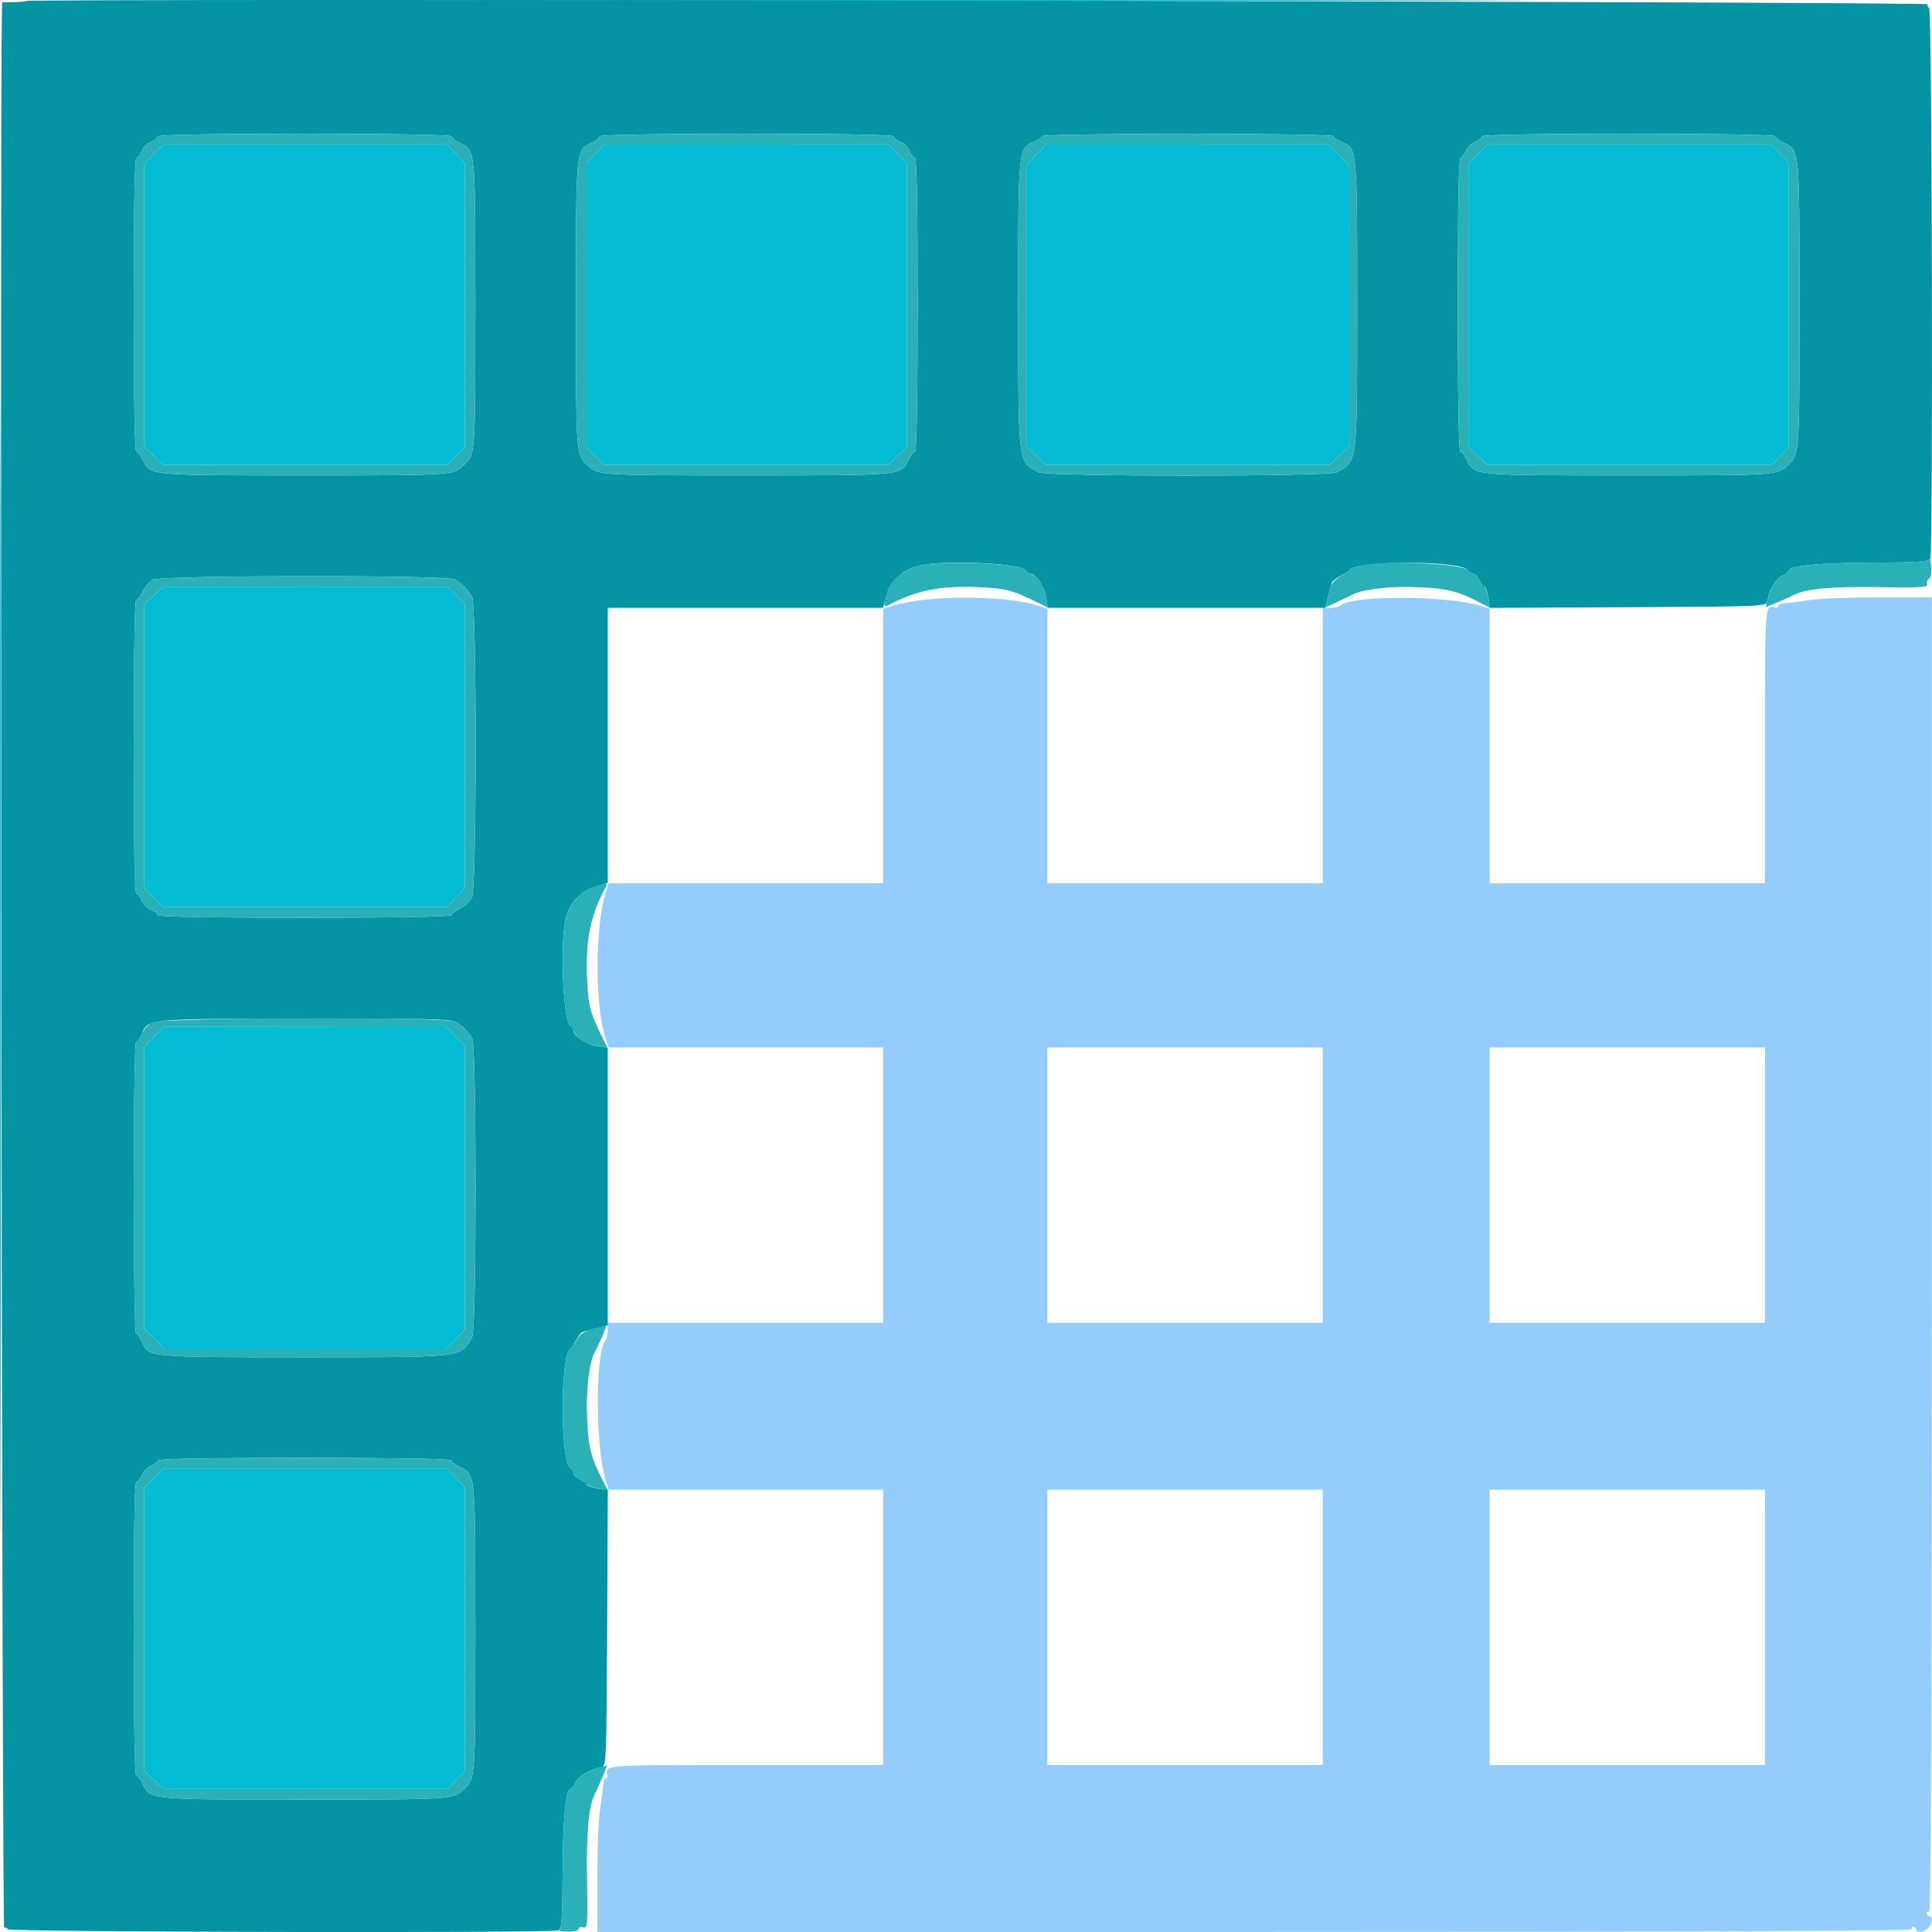 <svg xmlns="http://www.w3.org/2000/svg" xmlns:xlink="http://www.w3.org/1999/xlink" id="svg" version="1.1" viewBox="54.2 54.19 291.82 291.83"><g id="svgg"><path id="path0" d="M193.400 144.841 C 191.860 145.027,189.925 145.393,189.100 145.654 L 187.600 146.128 187.600 166.864 L 187.600 187.600 166.864 187.600 L 146.128 187.600 145.662 189.100 C 144.053 194.282,144.076 206.469,145.704 211.100 L 146.161 212.400 166.880 212.400 L 187.600 212.400 187.600 233.200 L 187.600 254.000 166.800 254.000 L 146.000 254.000 146.000 255.120 C 146.000 255.736,145.845 256.411,145.656 256.620 C 144.105 258.334,144.113 272.637,145.668 277.700 L 146.128 279.200 166.864 279.200 L 187.600 279.200 187.600 300.000 L 187.600 320.800 166.800 320.800 C 144.557 320.800,145.670 320.709,145.953 322.500 C 145.979 322.665,145.858 322.800,145.685 322.800 C 145.512 322.800,145.327 323.385,145.274 324.100 C 145.221 324.815,145.007 326.480,144.798 327.800 C 144.589 329.120,144.418 333.755,144.418 338.100 L 144.419 346.000 243.833 346.000 C 310.007 346.000,343.165 345.866,343.000 345.600 C 342.864 345.380,342.943 345.200,343.176 345.200 C 343.409 345.200,343.600 345.380,343.600 345.600 C 343.600 346.194,344.773 346.084,345.429 345.429 C 346.084 344.773,346.194 343.600,345.600 343.600 C 345.380 343.600,345.200 343.409,345.200 343.176 C 345.200 342.943,345.380 342.864,345.600 343.000 C 345.866 343.165,346.000 310.007,346.000 243.833 L 346.000 144.419 338.100 144.418 C 333.755 144.418,329.120 144.589,327.800 144.798 C 326.480 145.007,324.815 145.221,324.100 145.274 C 323.385 145.327,322.800 145.512,322.800 145.685 C 322.800 145.858,322.665 145.979,322.500 145.953 C 320.709 145.670,320.800 144.557,320.800 166.800 L 320.800 187.600 300.000 187.600 L 279.200 187.600 279.200 166.864 L 279.200 146.128 277.700 145.668 C 272.637 144.113,258.334 144.105,256.620 145.656 C 256.411 145.845,255.736 146.000,255.120 146.000 L 254.000 146.000 254.000 166.800 L 254.000 187.600 233.200 187.600 L 212.400 187.600 212.400 166.880 L 212.400 146.161 211.100 145.704 C 207.703 144.510,199.450 144.107,193.400 144.841 M254.000 233.200 L 254.000 254.000 233.200 254.000 L 212.400 254.000 212.400 233.200 L 212.400 212.400 233.200 212.400 L 254.000 212.400 254.000 233.200 M320.800 233.200 L 320.800 254.000 300.000 254.000 L 279.200 254.000 279.200 233.200 L 279.200 212.400 300.000 212.400 L 320.800 212.400 320.800 233.200 M254.000 300.000 L 254.000 320.800 233.200 320.800 L 212.400 320.800 212.400 300.000 L 212.400 279.200 233.200 279.200 L 254.000 279.200 254.000 300.000 M320.800 300.000 L 320.800 320.800 300.000 320.800 L 279.200 320.800 279.200 300.000 L 279.200 279.200 300.000 279.200 L 320.800 279.200 320.800 300.000 " stroke="none" fill="#94ccfc" fill-rule="evenodd"/><path id="path1" d="M130.500 54.300 C 168.725 54.356,231.275 54.356,269.500 54.300 C 307.725 54.244,276.450 54.198,200.000 54.198 C 123.550 54.198,92.275 54.244,130.500 54.300 M54.198 200.000 C 54.198 276.450,54.244 307.725,54.300 269.500 C 54.356 231.275,54.356 168.725,54.300 130.500 C 54.244 92.275,54.198 123.550,54.198 200.000 M77.440 77.440 L 76.000 78.880 76.000 100.293 L 76.000 121.706 77.428 123.053 L 78.857 124.400 100.328 124.396 L 121.800 124.391 123.100 123.053 L 124.400 121.715 124.400 100.286 L 124.400 78.857 123.053 77.428 L 121.706 76.000 100.293 76.000 L 78.880 76.000 77.440 77.440 M144.100 77.448 L 142.800 78.874 142.800 100.295 L 142.800 121.715 144.100 123.053 L 145.400 124.391 166.872 124.396 L 188.343 124.400 189.772 123.053 L 191.200 121.706 191.200 100.293 L 191.200 78.880 189.760 77.440 L 188.320 76.000 166.860 76.010 L 145.400 76.021 144.100 77.448 M210.700 77.584 L 209.200 79.153 209.200 100.377 L 209.200 121.602 210.683 123.001 L 212.167 124.400 233.600 124.400 L 255.033 124.400 256.517 123.001 L 258.000 121.602 258.000 100.369 L 258.000 79.137 256.462 77.569 L 254.925 76.000 233.562 76.007 L 212.200 76.014 210.700 77.584 M277.440 77.440 L 276.000 78.880 276.000 100.293 L 276.000 121.706 277.428 123.053 L 278.857 124.400 300.328 124.396 L 321.800 124.391 323.100 123.053 L 324.400 121.715 324.400 100.286 L 324.400 78.857 323.053 77.428 L 321.706 76.000 300.293 76.000 L 278.880 76.000 277.440 77.440 M77.428 144.147 L 76.000 145.494 76.000 166.907 L 76.000 188.320 77.440 189.760 L 78.880 191.200 100.293 191.200 L 121.706 191.200 123.053 189.772 L 124.400 188.343 124.396 166.872 L 124.391 145.400 123.053 144.100 L 121.715 142.800 100.286 142.800 L 78.857 142.800 77.428 144.147 M77.500 210.761 L 76.000 212.283 76.000 233.604 L 76.000 254.925 77.569 256.462 L 79.137 258.000 100.369 258.000 L 121.602 258.000 123.001 256.517 L 124.400 255.033 124.400 233.600 L 124.400 212.167 123.001 210.683 L 121.602 209.200 100.301 209.220 L 79.000 209.240 77.500 210.761 M77.440 277.440 L 76.000 278.880 76.000 300.293 L 76.000 321.706 77.428 323.053 L 78.857 324.400 100.328 324.396 L 121.800 324.391 123.100 323.053 L 124.400 321.715 124.400 300.286 L 124.400 278.857 123.053 277.428 L 121.706 276.000 100.293 276.000 L 78.880 276.000 77.440 277.440 " stroke="none" fill="#04bcd4" fill-rule="evenodd"/><path id="path2" d="M58.189 54.344 C 58.110 54.424,57.252 54.499,56.284 54.512 L 54.523 54.536 54.490 56.068 C 54.175 70.714,54.501 345.585,54.834 345.379 C 55.005 345.273,55.258 345.370,55.396 345.593 C 55.665 346.029,137.414 346.200,138.541 345.767 C 139.055 345.570,139.153 344.228,139.184 336.939 C 139.218 328.941,139.647 324.400,140.369 324.400 C 140.535 324.400,140.871 323.963,141.114 323.429 C 141.545 322.483,143.388 321.389,145.000 321.122 C 145.787 320.991,145.802 320.638,145.904 300.130 L 146.007 279.272 144.404 279.001 C 143.522 278.852,142.800 278.594,142.800 278.429 C 142.800 278.264,142.350 277.923,141.800 277.673 C 141.250 277.422,140.800 276.958,140.800 276.642 C 140.800 276.326,140.603 276.001,140.362 275.921 C 138.862 275.421,138.780 259.135,140.272 258.041 C 140.453 257.909,140.868 257.283,141.194 256.652 C 141.520 256.020,141.970 255.444,142.194 255.371 C 142.417 255.299,143.365 255.044,144.300 254.804 L 146.000 254.369 146.000 233.420 L 146.000 212.470 144.412 212.202 C 142.683 211.910,140.800 210.660,140.800 209.804 C 140.800 209.509,140.603 209.201,140.362 209.121 C 139.325 208.775,138.758 197.466,139.568 193.274 C 140.049 190.787,141.868 188.720,144.143 188.078 L 146.000 187.554 146.000 166.777 L 146.000 146.000 166.777 146.000 L 187.554 146.000 188.078 144.143 C 188.720 141.868,190.787 140.049,193.274 139.568 C 197.466 138.758,208.775 139.325,209.121 140.362 C 209.201 140.603,209.509 140.800,209.804 140.800 C 210.660 140.800,211.910 142.683,212.202 144.412 L 212.470 146.000 233.420 146.000 L 254.369 146.000 254.804 144.300 C 255.044 143.365,255.299 142.417,255.371 142.194 C 255.444 141.970,256.020 141.520,256.652 141.194 C 257.283 140.868,257.909 140.453,258.041 140.272 C 259.135 138.780,275.421 138.862,275.921 140.362 C 276.001 140.603,276.326 140.800,276.642 140.800 C 276.958 140.800,277.422 141.250,277.673 141.800 C 277.923 142.350,278.264 142.800,278.429 142.800 C 278.594 142.800,278.852 143.522,279.001 144.404 L 279.272 146.007 300.130 145.904 C 320.638 145.802,320.991 145.787,321.122 145.000 C 321.389 143.388,322.483 141.545,323.429 141.114 C 323.963 140.871,324.400 140.535,324.400 140.369 C 324.400 139.647,328.941 139.218,336.939 139.184 C 344.228 139.153,345.570 139.055,345.767 138.541 C 346.200 137.414,346.029 55.665,345.593 55.396 C 345.370 55.258,345.271 55.008,345.375 54.841 C 345.632 54.424,58.606 53.928,58.189 54.344 M122.400 74.781 C 122.400 74.991,122.985 75.442,123.700 75.783 C 126.029 76.896,126.000 76.585,126.000 100.285 C 126.000 122.796,126.005 122.728,124.366 124.366 C 122.728 126.005,122.796 126.000,100.285 126.000 C 76.585 126.000,76.896 126.029,75.783 123.700 C 75.442 122.985,74.991 122.400,74.781 122.400 C 74.544 122.400,74.400 114.005,74.400 100.200 C 74.400 85.309,74.535 78.000,74.810 78.000 C 75.035 78.000,75.392 77.547,75.603 76.993 C 75.813 76.439,76.439 75.813,76.993 75.603 C 77.547 75.392,78.000 75.035,78.000 74.810 C 78.000 74.535,85.309 74.400,100.200 74.400 C 114.005 74.400,122.400 74.544,122.400 74.781 M189.200 74.810 C 189.200 75.035,189.653 75.392,190.207 75.603 C 190.761 75.813,191.387 76.439,191.597 76.993 C 191.808 77.547,192.165 78.000,192.390 78.000 C 192.665 78.000,192.800 85.309,192.800 100.200 C 192.800 114.005,192.656 122.400,192.419 122.400 C 192.209 122.400,191.758 122.985,191.417 123.700 C 190.304 126.029,190.615 126.000,166.915 126.000 C 144.404 126.000,144.472 126.005,142.834 124.366 C 141.195 122.728,141.200 122.796,141.200 100.285 C 141.200 76.585,141.171 76.896,143.500 75.783 C 144.215 75.442,144.800 74.991,144.800 74.781 C 144.800 74.544,153.195 74.400,167.000 74.400 C 181.891 74.400,189.200 74.535,189.200 74.810 M255.600 74.751 C 255.600 74.945,256.137 75.325,256.794 75.597 C 259.223 76.604,259.200 76.371,259.200 100.216 C 259.200 124.461,259.275 123.847,256.118 125.537 C 254.887 126.195,212.313 126.195,211.082 125.537 C 207.925 123.847,208.000 124.461,208.000 100.216 C 208.000 76.371,207.977 76.604,210.406 75.597 C 211.063 75.325,211.600 74.945,211.600 74.751 C 211.600 74.554,221.225 74.400,233.600 74.400 C 245.975 74.400,255.600 74.554,255.600 74.751 M322.400 74.781 C 322.400 74.991,322.985 75.442,323.700 75.783 C 326.029 76.896,326.000 76.585,326.000 100.285 C 326.000 122.796,326.005 122.728,324.366 124.366 C 322.728 126.005,322.796 126.000,300.285 126.000 C 276.585 126.000,276.896 126.029,275.783 123.700 C 275.442 122.985,274.991 122.400,274.781 122.400 C 274.544 122.400,274.400 114.005,274.400 100.200 C 274.400 85.309,274.535 78.000,274.810 78.000 C 275.035 78.000,275.392 77.547,275.603 76.993 C 275.813 76.439,276.439 75.813,276.993 75.603 C 277.547 75.392,278.000 75.035,278.000 74.810 C 278.000 74.535,285.309 74.400,300.200 74.400 C 314.005 74.400,322.400 74.544,322.400 74.781 M122.872 141.700 C 123.966 142.336,124.864 143.234,125.500 144.328 C 126.224 145.574,126.224 188.158,125.500 189.718 C 125.225 190.311,124.415 191.075,123.700 191.417 C 122.985 191.758,122.400 192.209,122.400 192.419 C 122.400 192.656,114.005 192.800,100.200 192.800 C 85.309 192.800,78.000 192.665,78.000 192.390 C 78.000 192.165,77.547 191.808,76.993 191.597 C 76.439 191.387,75.813 190.761,75.603 190.207 C 75.392 189.653,75.035 189.200,74.810 189.200 C 74.535 189.200,74.400 181.891,74.400 167.000 C 74.400 153.195,74.544 144.800,74.781 144.800 C 74.991 144.800,75.441 144.213,75.782 143.495 C 76.123 142.777,76.806 141.989,77.301 141.744 C 78.667 141.067,121.711 141.026,122.872 141.700 M122.894 208.511 C 124.100 209.137,124.926 209.940,125.537 211.082 C 126.195 212.313,126.195 254.887,125.537 256.118 C 123.847 259.275,124.461 259.200,100.216 259.200 C 76.371 259.200,76.604 259.223,75.597 256.794 C 75.325 256.137,74.945 255.600,74.751 255.600 C 74.554 255.600,74.400 245.975,74.400 233.600 C 74.400 221.225,74.554 211.600,74.751 211.600 C 74.945 211.600,75.327 211.059,75.601 210.398 C 76.573 208.052,76.189 208.089,100.054 208.042 C 117.084 208.009,122.126 208.113,122.894 208.511 M122.400 274.781 C 122.400 274.991,122.985 275.442,123.700 275.783 C 126.029 276.896,126.000 276.585,126.000 300.285 C 126.000 322.796,126.005 322.728,124.366 324.366 C 122.728 326.005,122.796 326.000,100.285 326.000 C 76.585 326.000,76.896 326.029,75.783 323.700 C 75.442 322.985,74.991 322.400,74.781 322.400 C 74.544 322.400,74.400 314.005,74.400 300.200 C 74.400 285.309,74.535 278.000,74.810 278.000 C 75.035 278.000,75.392 277.547,75.603 276.993 C 75.813 276.439,76.439 275.813,76.993 275.603 C 77.547 275.392,78.000 275.035,78.000 274.810 C 78.000 274.535,85.309 274.400,100.200 274.400 C 114.005 274.400,122.400 274.544,122.400 274.781 " stroke="none" fill="#0494a4" fill-rule="evenodd"/><path id="path3" d="" stroke="none" fill="#74b0100" fill-rule="evenodd"/><path id="path4" d="M78.000 74.810 C 78.000 75.035,77.547 75.392,76.993 75.603 C 76.439 75.813,75.813 76.439,75.603 76.993 C 75.392 77.547,75.035 78.000,74.810 78.000 C 74.535 78.000,74.400 85.309,74.400 100.200 C 74.400 114.005,74.544 122.400,74.781 122.400 C 74.991 122.400,75.442 122.985,75.783 123.700 C 76.896 126.029,76.585 126.000,100.285 126.000 C 122.796 126.000,122.728 126.005,124.366 124.366 C 126.005 122.728,126.000 122.796,126.000 100.285 C 126.000 76.585,126.029 76.896,123.700 75.783 C 122.985 75.442,122.400 74.991,122.400 74.781 C 122.400 74.544,114.005 74.400,100.200 74.400 C 85.309 74.400,78.000 74.535,78.000 74.810 M144.800 74.781 C 144.800 74.991,144.215 75.442,143.500 75.783 C 141.171 76.896,141.200 76.585,141.200 100.285 C 141.200 122.796,141.195 122.728,142.834 124.366 C 144.472 126.005,144.404 126.000,166.915 126.000 C 190.615 126.000,190.304 126.029,191.417 123.700 C 191.758 122.985,192.209 122.400,192.419 122.400 C 192.656 122.400,192.800 114.005,192.800 100.200 C 192.800 85.309,192.665 78.000,192.390 78.000 C 192.165 78.000,191.808 77.547,191.597 76.993 C 191.387 76.439,190.761 75.813,190.207 75.603 C 189.653 75.392,189.200 75.035,189.200 74.810 C 189.200 74.535,181.891 74.400,167.000 74.400 C 153.195 74.400,144.800 74.544,144.800 74.781 M211.600 74.751 C 211.600 74.945,211.063 75.325,210.406 75.597 C 207.977 76.604,208.000 76.371,208.000 100.216 C 208.000 124.461,207.925 123.847,211.082 125.537 C 212.313 126.195,254.887 126.195,256.118 125.537 C 259.275 123.847,259.200 124.461,259.200 100.216 C 259.200 76.371,259.223 76.604,256.794 75.597 C 256.137 75.325,255.600 74.945,255.600 74.751 C 255.600 74.554,245.975 74.400,233.600 74.400 C 221.225 74.400,211.600 74.554,211.600 74.751 M278.000 74.810 C 278.000 75.035,277.547 75.392,276.993 75.603 C 276.439 75.813,275.813 76.439,275.603 76.993 C 275.392 77.547,275.035 78.000,274.810 78.000 C 274.535 78.000,274.400 85.309,274.400 100.200 C 274.400 114.005,274.544 122.400,274.781 122.400 C 274.991 122.400,275.442 122.985,275.783 123.700 C 276.896 126.029,276.585 126.000,300.285 126.000 C 322.796 126.000,322.728 126.005,324.366 124.366 C 326.005 122.728,326.000 122.796,326.000 100.285 C 326.000 76.585,326.029 76.896,323.700 75.783 C 322.985 75.442,322.400 74.991,322.400 74.781 C 322.400 74.544,314.005 74.400,300.200 74.400 C 285.309 74.400,278.000 74.535,278.000 74.810 M123.053 77.428 L 124.400 78.857 124.400 100.286 L 124.400 121.715 123.100 123.053 L 121.800 124.391 100.328 124.396 L 78.857 124.400 77.428 123.053 L 76.000 121.706 76.000 100.293 L 76.000 78.880 77.440 77.440 L 78.880 76.000 100.293 76.000 L 121.706 76.000 123.053 77.428 M189.760 77.440 L 191.200 78.880 191.200 100.293 L 191.200 121.706 189.772 123.053 L 188.343 124.400 166.872 124.396 L 145.400 124.391 144.100 123.053 L 142.800 121.715 142.800 100.295 L 142.800 78.874 144.100 77.448 L 145.400 76.021 166.860 76.010 L 188.320 76.000 189.760 77.440 M256.462 77.569 L 258.000 79.137 258.000 100.369 L 258.000 121.602 256.517 123.001 L 255.033 124.400 233.600 124.400 L 212.167 124.400 210.683 123.001 L 209.200 121.602 209.200 100.377 L 209.200 79.153 210.700 77.584 L 212.200 76.014 233.562 76.007 L 254.925 76.000 256.462 77.569 M323.053 77.428 L 324.400 78.857 324.400 100.286 L 324.400 121.715 323.100 123.053 L 321.800 124.391 300.328 124.396 L 278.857 124.400 277.428 123.053 L 276.000 121.706 276.000 100.293 L 276.000 78.880 277.440 77.440 L 278.880 76.000 300.293 76.000 L 321.706 76.000 323.053 77.428 M345.667 138.674 C 345.618 139.020,343.290 139.157,336.971 139.184 C 328.945 139.218,324.400 139.646,324.400 140.369 C 324.400 140.535,323.963 140.871,323.429 141.114 C 322.501 141.537,321.496 143.229,321.089 145.056 L 320.898 145.912 322.749 145.138 C 323.767 144.712,324.890 144.206,325.245 144.013 C 326.881 143.123,331.015 142.755,338.050 142.874 C 344.179 142.978,345.462 142.904,345.291 142.460 C 345.177 142.162,345.302 141.784,345.569 141.619 C 345.866 141.436,345.993 140.711,345.895 139.759 C 345.807 138.902,345.704 138.413,345.667 138.674 M193.126 139.579 C 191.394 139.916,188.885 141.713,188.434 142.939 C 187.589 145.236,187.546 146.037,188.290 145.638 C 192.512 143.373,196.143 142.636,201.897 142.878 C 206.156 143.057,207.117 143.305,210.943 145.211 L 212.485 145.980 212.213 144.490 C 211.890 142.721,211.014 141.253,210.077 140.908 C 209.705 140.771,209.287 140.490,209.149 140.284 C 208.504 139.326,197.025 138.820,193.126 139.579 M259.648 139.601 C 258.905 139.777,258.185 140.073,258.048 140.260 C 257.912 140.447,257.265 140.901,256.610 141.268 C 255.956 141.636,255.310 142.356,255.175 142.868 C 255.040 143.381,254.811 144.278,254.667 144.863 L 254.403 145.926 256.102 145.148 C 257.036 144.721,258.090 144.211,258.445 144.016 C 259.977 143.175,264.229 142.699,268.516 142.888 C 272.956 143.085,274.475 143.483,278.146 145.413 L 279.292 146.016 279.009 144.509 C 278.854 143.680,278.590 142.911,278.423 142.801 C 278.256 142.690,277.906 142.195,277.646 141.700 C 277.385 141.205,276.923 140.800,276.619 140.800 C 276.315 140.800,276.001 140.603,275.921 140.362 C 275.578 139.334,263.225 138.757,259.648 139.601 M77.301 141.744 C 76.806 141.989,76.123 142.777,75.782 143.495 C 75.441 144.213,74.991 144.800,74.781 144.800 C 74.544 144.800,74.400 153.195,74.400 167.000 C 74.400 181.891,74.535 189.200,74.810 189.200 C 75.035 189.200,75.392 189.653,75.603 190.207 C 75.813 190.761,76.439 191.387,76.993 191.597 C 77.547 191.808,78.000 192.165,78.000 192.390 C 78.000 192.665,85.309 192.800,100.200 192.800 C 114.005 192.800,122.400 192.656,122.400 192.419 C 122.400 192.209,122.985 191.758,123.700 191.417 C 124.415 191.075,125.225 190.311,125.500 189.718 C 126.224 188.158,126.224 145.574,125.500 144.328 C 124.864 143.234,123.966 142.336,122.872 141.700 C 121.711 141.026,78.667 141.067,77.301 141.744 M123.053 144.100 L 124.391 145.400 124.396 166.872 L 124.400 188.343 123.053 189.772 L 121.706 191.200 100.293 191.200 L 78.880 191.200 77.440 189.760 L 76.000 188.320 76.000 166.907 L 76.000 145.494 77.428 144.147 L 78.857 142.800 100.286 142.800 L 121.715 142.800 123.053 144.100 M143.844 188.131 C 141.880 188.724,140.014 190.969,139.568 193.274 C 138.795 197.275,139.301 208.488,140.284 209.149 C 140.490 209.287,140.771 209.705,140.908 210.077 C 141.253 211.014,142.721 211.890,144.490 212.213 L 145.980 212.485 145.211 210.943 C 143.305 207.117,143.057 206.156,142.878 201.897 C 142.636 196.148,143.370 192.526,145.632 188.300 C 146.061 187.500,145.966 187.491,143.844 188.131 M77.149 208.641 C 76.571 208.946,75.875 209.737,75.601 210.398 C 75.327 211.059,74.945 211.600,74.751 211.600 C 74.554 211.600,74.400 221.225,74.400 233.600 C 74.400 245.975,74.554 255.600,74.751 255.600 C 74.945 255.600,75.325 256.137,75.597 256.794 C 76.604 259.223,76.371 259.200,100.216 259.200 C 124.461 259.200,123.847 259.275,125.537 256.118 C 126.195 254.887,126.195 212.313,125.537 211.082 C 124.926 209.940,124.100 209.137,122.894 208.511 C 121.393 207.733,78.637 207.853,77.149 208.641 M123.001 210.683 L 124.400 212.167 124.400 233.600 L 124.400 255.033 123.001 256.517 L 121.602 258.000 100.369 258.000 L 79.137 258.000 77.569 256.462 L 76.000 254.925 76.000 233.604 L 76.000 212.283 77.500 210.761 L 79.000 209.240 100.301 209.220 L 121.602 209.200 123.001 210.683 M143.674 254.940 C 142.436 255.272,141.758 255.741,141.274 256.601 C 140.903 257.260,140.452 257.909,140.271 258.041 C 138.779 259.137,138.863 275.421,140.362 275.921 C 140.603 276.001,140.800 276.315,140.800 276.619 C 140.800 276.923,141.205 277.385,141.700 277.646 C 142.195 277.906,142.690 278.256,142.801 278.423 C 142.911 278.590,143.680 278.854,144.509 279.009 L 146.016 279.292 145.413 278.146 C 143.483 274.475,143.085 272.956,142.888 268.516 C 142.699 264.229,143.175 259.977,144.016 258.445 C 144.906 256.825,145.902 254.404,145.664 254.439 C 145.519 254.461,144.623 254.686,143.674 254.940 M78.000 274.810 C 78.000 275.035,77.547 275.392,76.993 275.603 C 76.439 275.813,75.813 276.439,75.603 276.993 C 75.392 277.547,75.035 278.000,74.810 278.000 C 74.535 278.000,74.400 285.309,74.400 300.200 C 74.400 314.005,74.544 322.400,74.781 322.400 C 74.991 322.400,75.442 322.985,75.783 323.700 C 76.896 326.029,76.585 326.000,100.285 326.000 C 122.796 326.000,122.728 326.005,124.366 324.366 C 126.005 322.728,126.000 322.796,126.000 300.285 C 126.000 276.585,126.029 276.896,123.700 275.783 C 122.985 275.442,122.400 274.991,122.400 274.781 C 122.400 274.544,114.005 274.400,100.200 274.400 C 85.309 274.400,78.000 274.535,78.000 274.810 M123.053 277.428 L 124.400 278.857 124.400 300.286 L 124.400 321.715 123.100 323.053 L 121.800 324.391 100.328 324.396 L 78.857 324.400 77.428 323.053 L 76.000 321.706 76.000 300.293 L 76.000 278.880 77.440 277.440 L 78.880 276.000 100.293 276.000 L 121.706 276.000 123.053 277.428 M145.000 321.074 C 143.247 321.470,141.533 322.508,141.114 323.429 C 140.871 323.963,140.535 324.400,140.369 324.400 C 139.647 324.400,139.218 328.942,139.184 336.947 C 139.158 343.171,139.016 345.604,138.674 345.744 C 138.413 345.850,138.965 345.951,139.900 345.968 C 140.904 345.987,141.600 345.817,141.600 345.553 C 141.600 345.308,141.915 345.189,142.300 345.290 C 142.951 345.461,142.991 344.957,142.874 338.037 C 142.755 331.015,143.123 326.881,144.013 325.245 C 144.412 324.511,145.996 320.776,145.878 320.846 C 145.835 320.872,145.440 320.974,145.000 321.074 " stroke="none" fill="#2cb0b8" fill-rule="evenodd"/></g></svg>